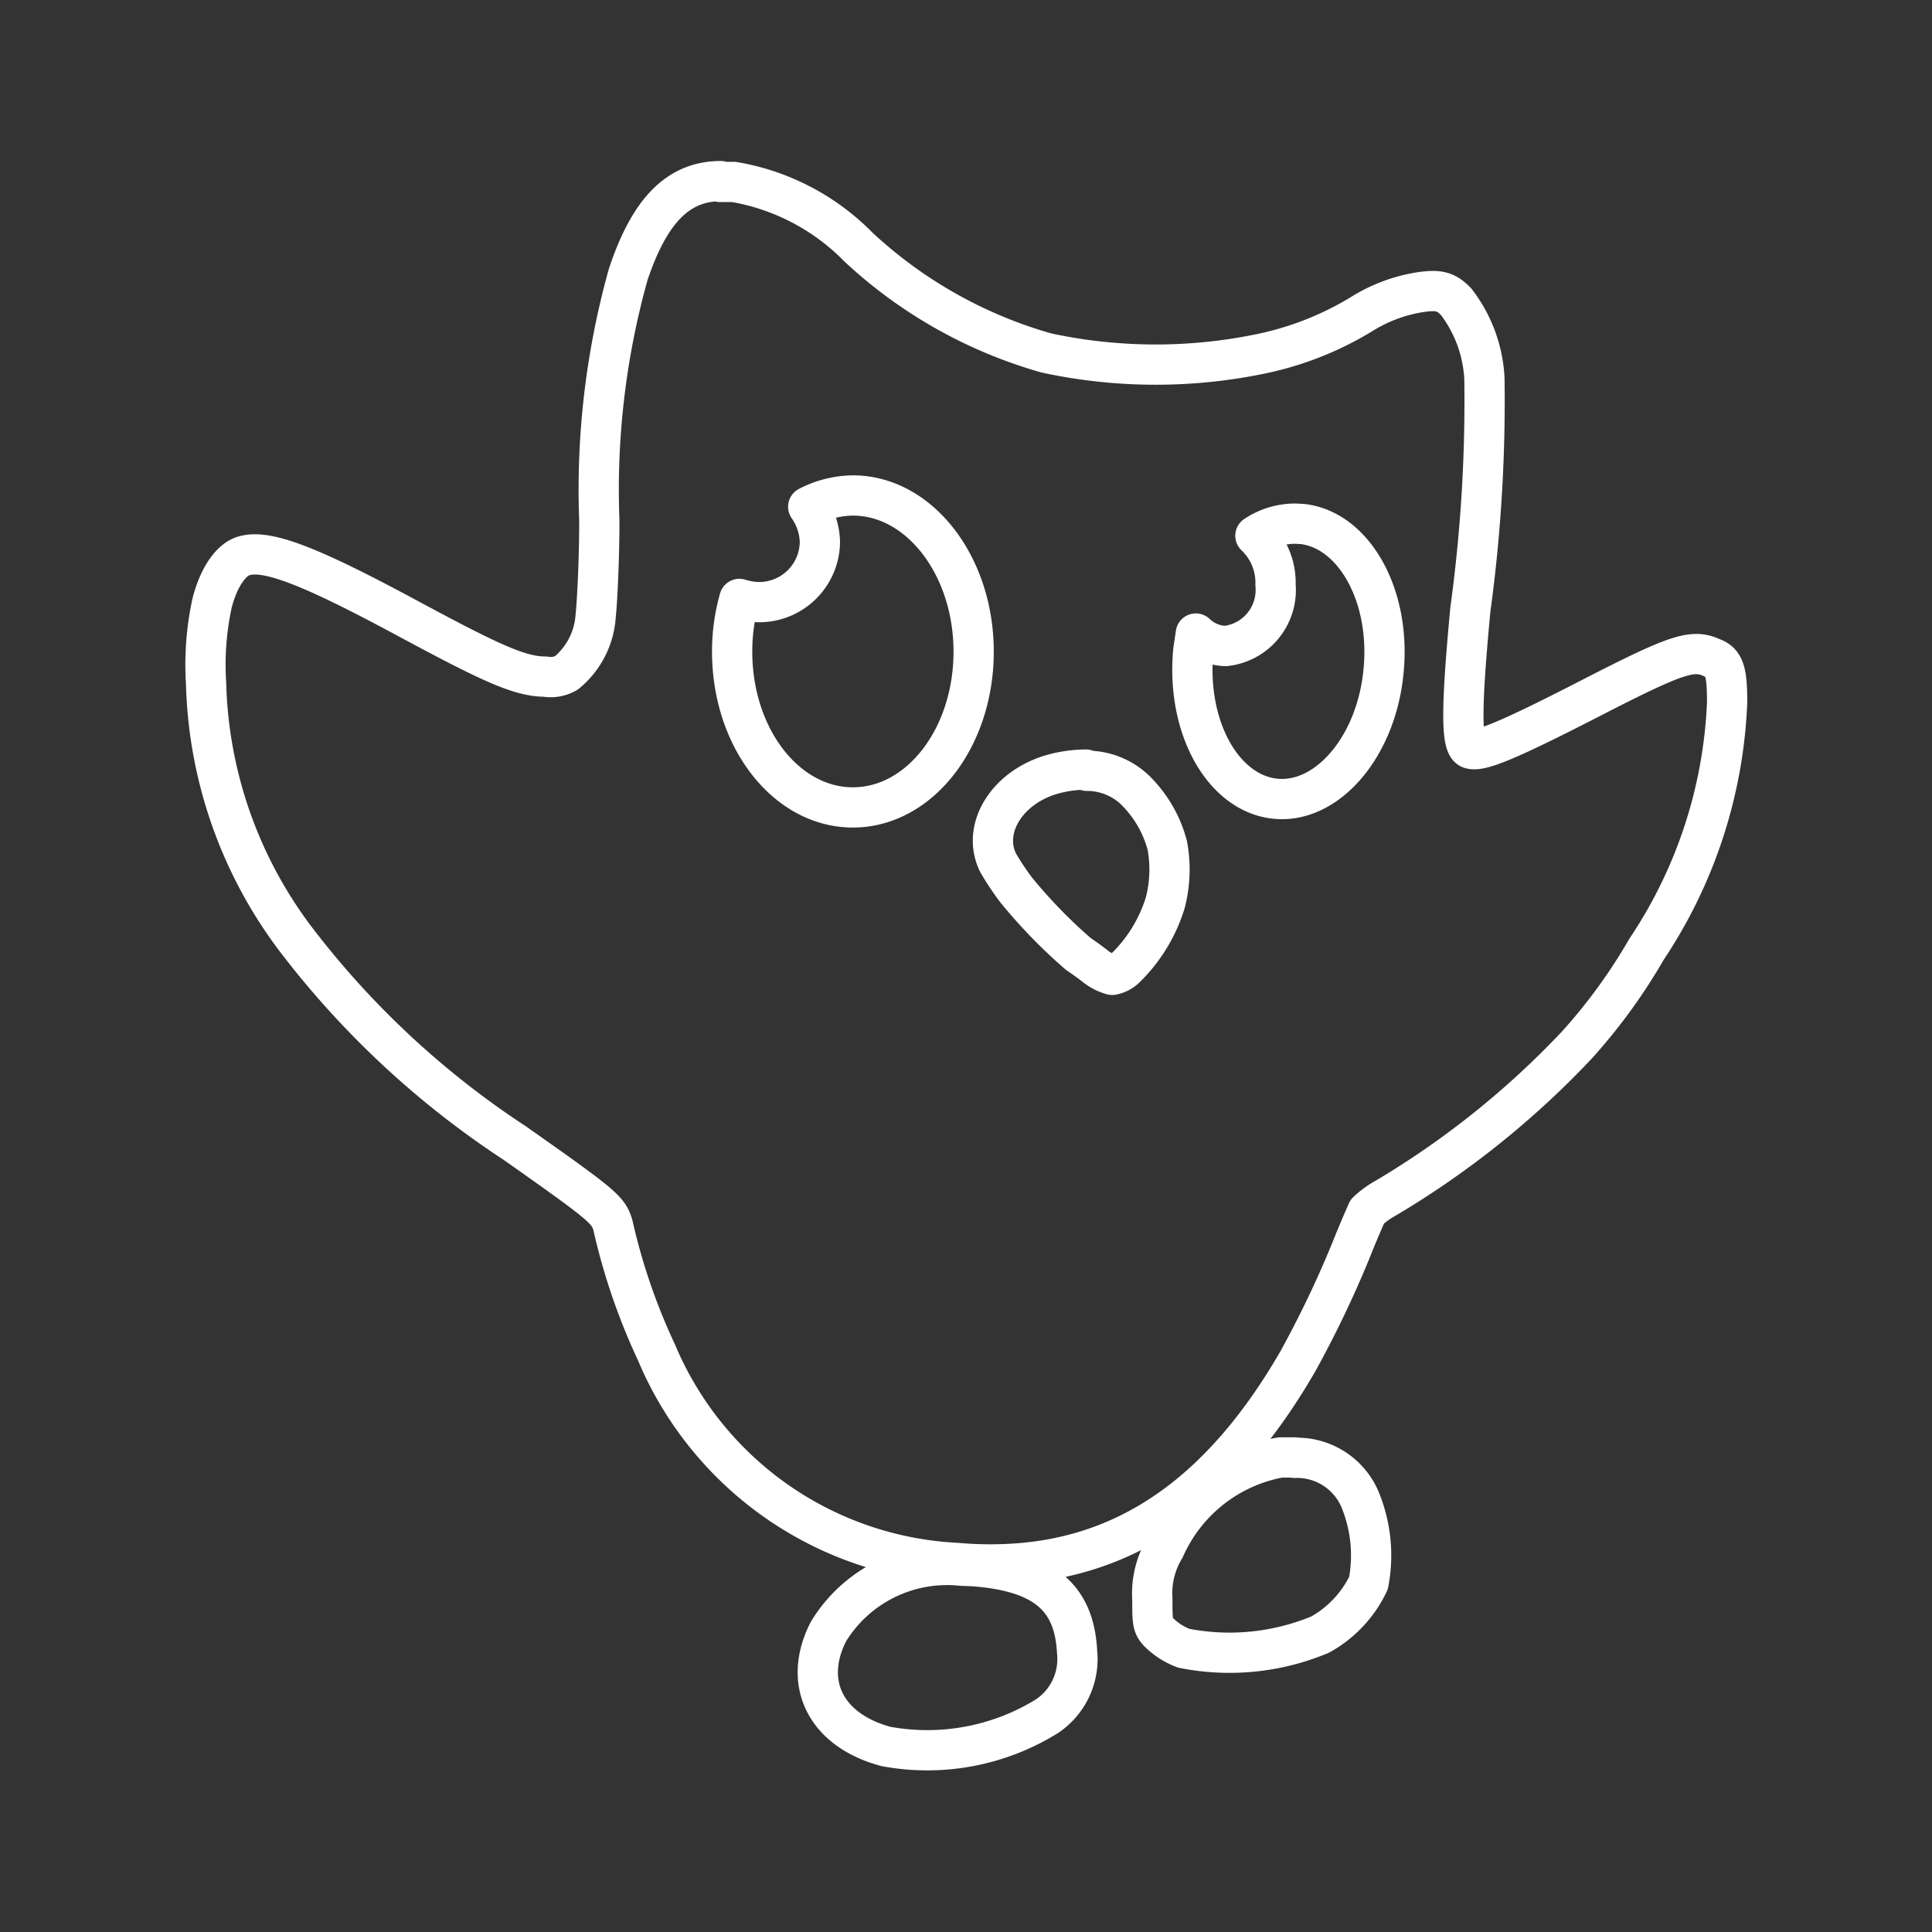 <svg xmlns="http://www.w3.org/2000/svg" viewBox="0 0 48 48"><rect x="0" y="0" width="48" height="48" fill="#333333" stroke="none"/><defs><style>.a{fill:none;stroke:#fff;stroke-linecap:round;stroke-linejoin:round;}</style></defs><path class="a" d="M17.91,4.5c-1.06,0-1.77.73-2.3,2.31a19.86,19.86,0,0,0-.72,6.12c0,1.16-.07,2.22-.09,2.36a2,2,0,0,1-.73,1.43.79.79,0,0,1-.53.09c-.63,0-1.39-.36-3.38-1.43-2.41-1.3-3.48-1.72-4.06-1.58-.34.07-.66.52-.83,1.18a7.23,7.23,0,0,0-.15,2,11,11,0,0,0,2.34,6.5,22,22,0,0,0,5.33,4.92c2.2,1.55,2.33,1.66,2.44,2.05a15.39,15.39,0,0,0,1.08,3.15,8.55,8.55,0,0,0,7.45,5.23,9.39,9.39,0,0,0,1.68,0c2.78-.26,5-1.89,6.8-5a26.45,26.45,0,0,0,1.31-2.73c.19-.48.38-.91.42-1a2.26,2.26,0,0,1,.47-.34,21.83,21.83,0,0,0,4.74-3.8,13.91,13.91,0,0,0,1.73-2.38,11.89,11.89,0,0,0,2-6.13c0-.77-.07-1-.38-1.11-.48-.22-.88-.09-3,1s-2.76,1.34-3,1.26-.22-1.1,0-3.45a38.22,38.22,0,0,0,.35-5.75,3.42,3.42,0,0,0-.7-1.9c-.25-.26-.43-.31-.9-.24a3.87,3.87,0,0,0-1.46.55,7.9,7.9,0,0,1-2.59,1A12.88,12.88,0,0,1,26,8.77a11.41,11.41,0,0,1-4.67-2.63,5.66,5.66,0,0,0-3.1-1.62l-.34,0Zm3.28,7.81a2.47,2.47,0,0,0-1.11.28,1.59,1.59,0,0,1,.29.87,1.51,1.51,0,0,1-1.5,1.5,1.69,1.69,0,0,1-.5-.08,4.76,4.76,0,0,0-.18,1.31c0,2.14,1.34,3.87,3,3.87h0c1.66,0,3-1.73,3-3.87h0c0-2.14-1.35-3.88-3-3.88Zm11,.7a1.78,1.78,0,0,0-1,.3,1.61,1.61,0,0,1,.5,1.22,1.4,1.4,0,0,1-1.24,1.52h0a1.11,1.11,0,0,1-.74-.31l-.06.4c-.19,1.89.71,3.54,2,3.7s2.53-1.25,2.72-3.13h0c.2-1.88-.71-3.53-2-3.69ZM27,19.15a1.73,1.73,0,0,1,1.29.57A3,3,0,0,1,29,21a3.28,3.28,0,0,1-.05,1.43,3.84,3.84,0,0,1-1,1.63.63.63,0,0,1-.32.16,1.19,1.19,0,0,1-.4-.2c-.15-.12-.35-.26-.44-.32a12.73,12.73,0,0,1-1.56-1.61,7.14,7.14,0,0,1-.43-.65c-.43-.86.24-1.92,1.41-2.22a3.19,3.19,0,0,1,.77-.1Zm5.17,17.06h-.36a3.9,3.9,0,0,0-2.87,2.25,2.17,2.17,0,0,0-.31,1.27c0,.6,0,.68.22.88a1.75,1.75,0,0,0,.56.34,5.84,5.84,0,0,0,3.39-.34A2.87,2.87,0,0,0,34,39.33a3.64,3.64,0,0,0-.18-2,1.7,1.7,0,0,0-1.66-1.11ZM23.89,38.9a3.45,3.45,0,0,0-3.31,1.64c-.65,1.28-.06,2.45,1.43,2.85a5.65,5.65,0,0,0,4-.75,1.71,1.71,0,0,0,.75-1.6c-.07-1.37-.84-2-2.59-2.13Z"/></svg>